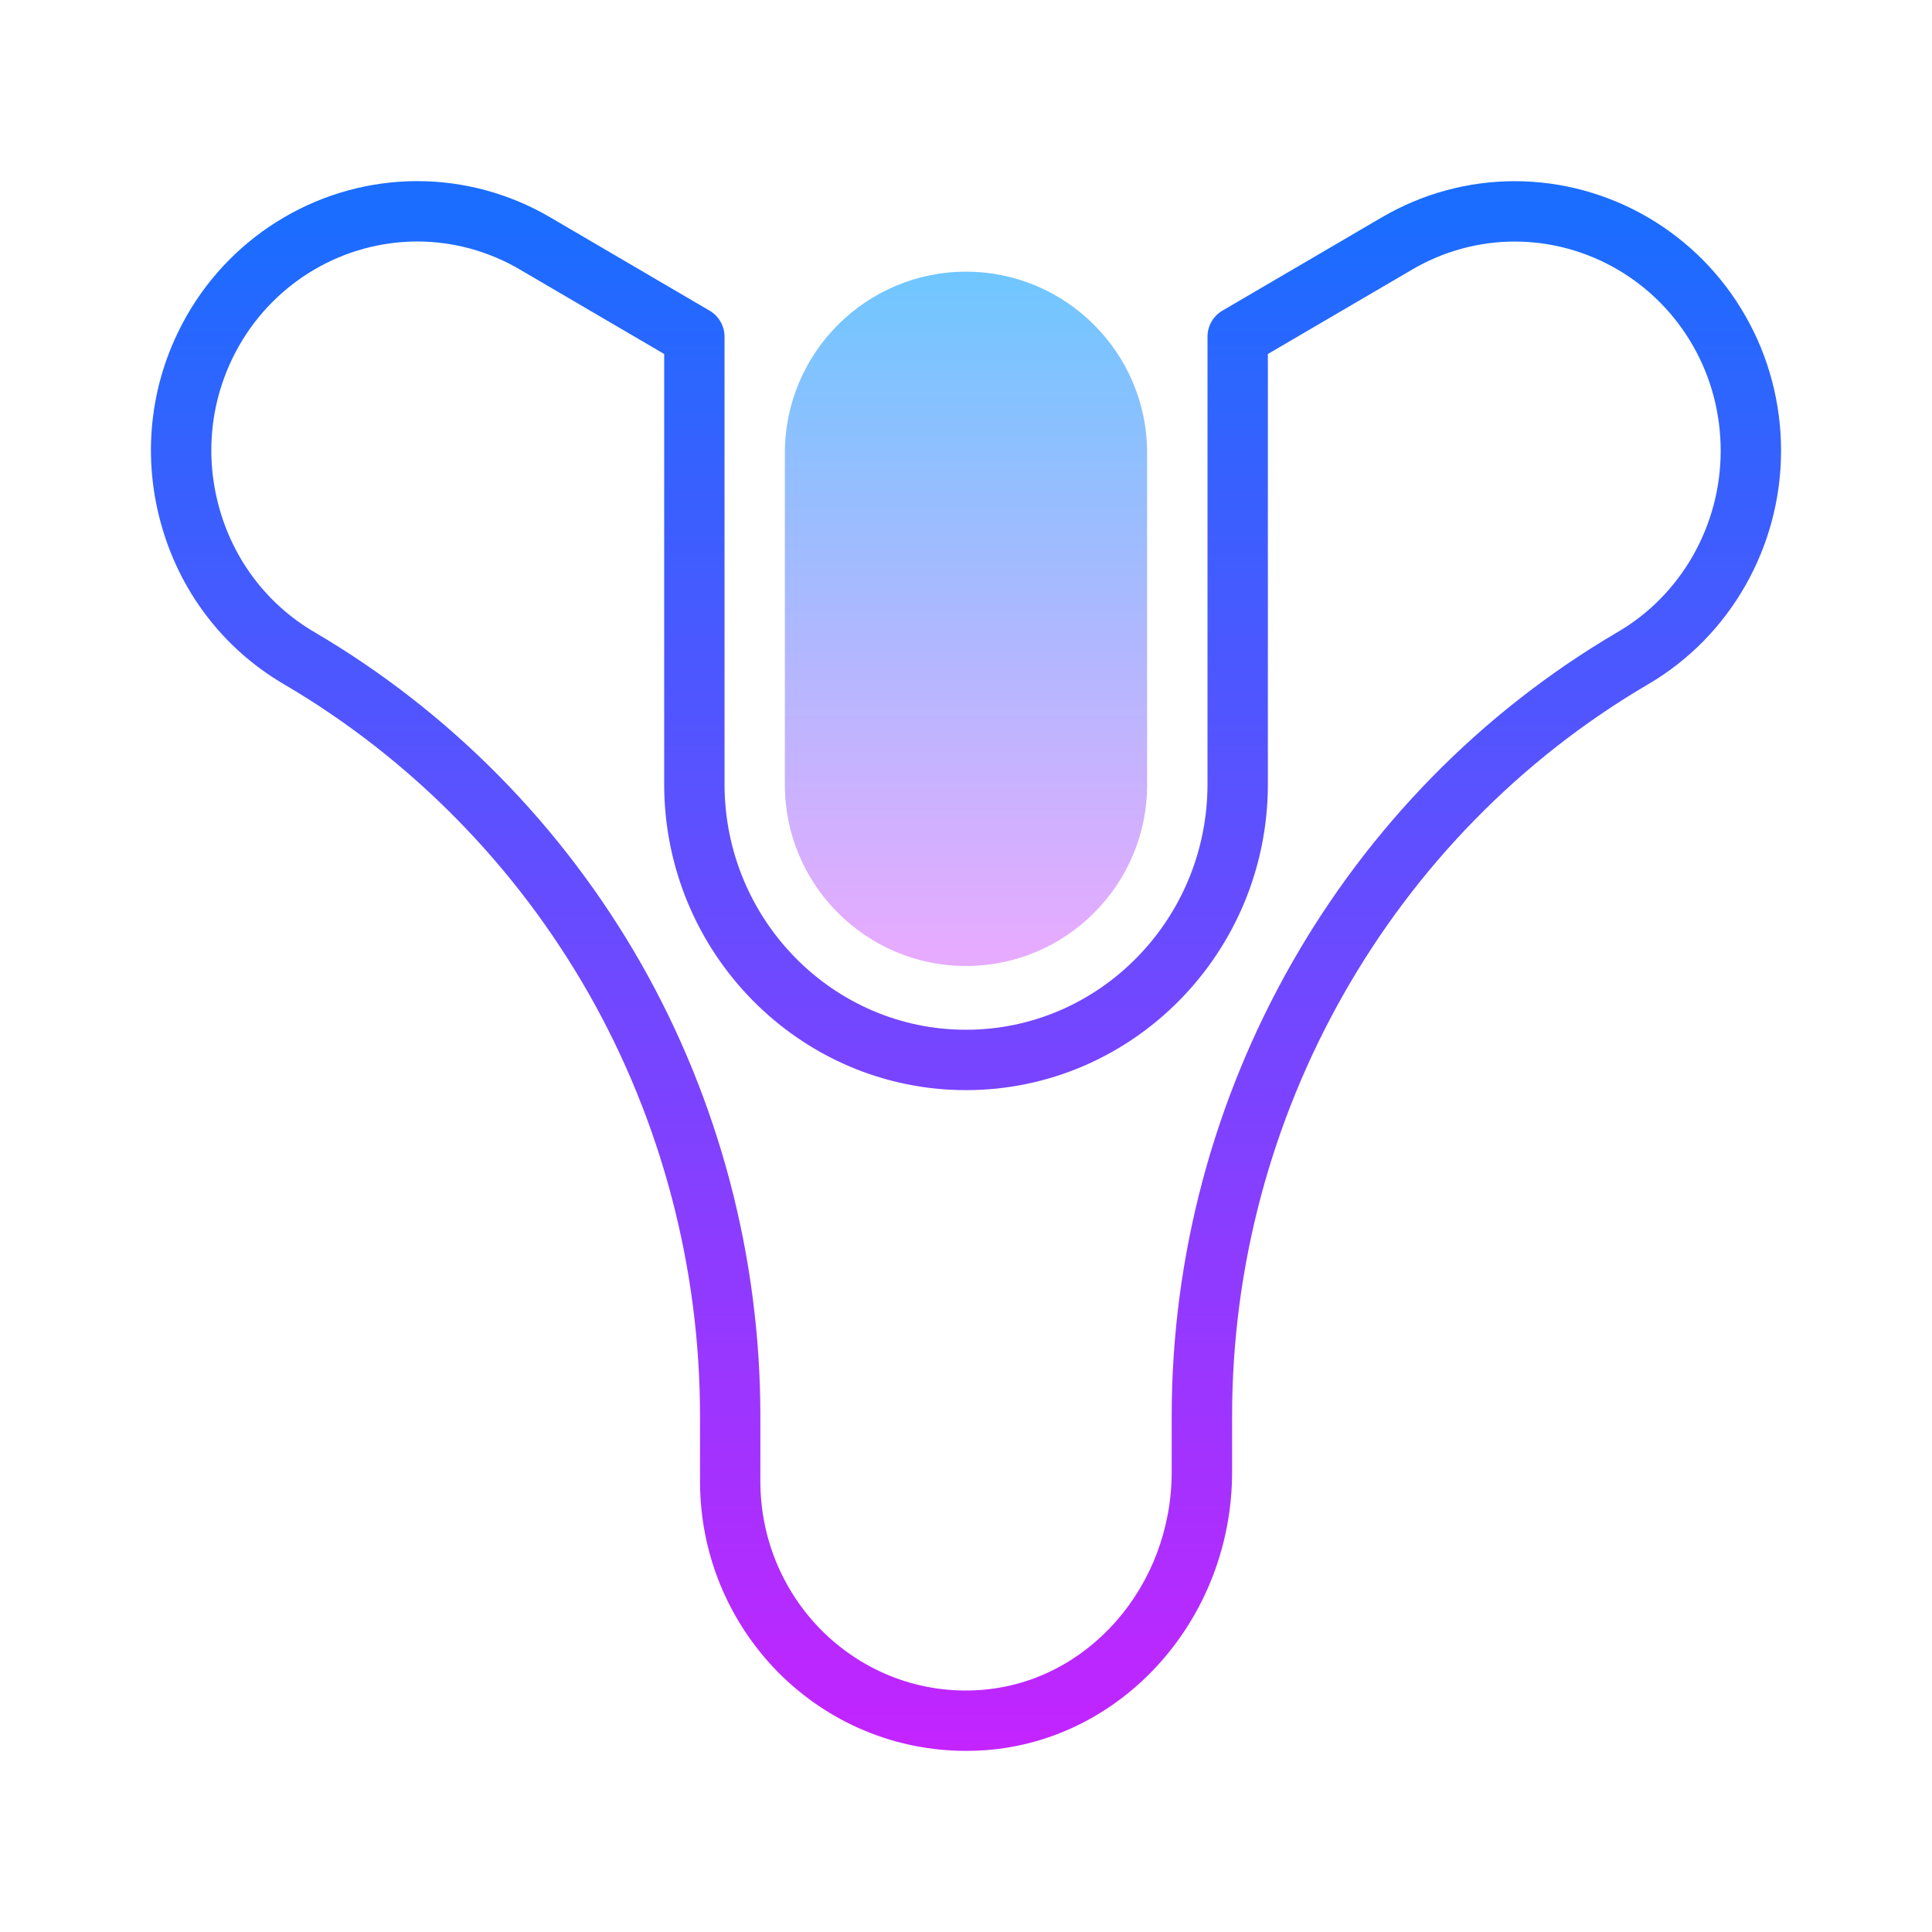 <svg xmlns="http://www.w3.org/2000/svg"  viewBox="0 0 64 64" width="512px" height="512px"><linearGradient id="nv8VYz6Mc3bAK9PAhrpuka" x1="32" x2="32" y1="55.422" y2="32.52" gradientTransform="matrix(1 0 0 -1 0 64)" gradientUnits="userSpaceOnUse"><stop offset="0" stop-color="#6dc7ff"/><stop offset="1" stop-color="#e6abff"/></linearGradient><path fill="url(#nv8VYz6Mc3bAK9PAhrpuka)" d="M32,32c-3.309,0-6-2.691-6-6V15c0-3.309,2.691-6,6-6s6,2.691,6,6v11	C38,29.309,35.309,32,32,32z"/><linearGradient id="nv8VYz6Mc3bAK9PAhrpukb" x1="32" x2="32" y1="56.916" y2="4.626" gradientTransform="matrix(1 0 0 -1 0 64)" gradientUnits="userSpaceOnUse"><stop offset="0" stop-color="#1a6dff"/><stop offset="1" stop-color="#c822ff"/></linearGradient><path fill="url(#nv8VYz6Mc3bAK9PAhrpukb)" d="M32.005,58c-2.353,0-4.569-0.929-6.241-2.615c-1.662-1.701-2.575-3.942-2.575-6.316V46.91	c0-4.915-1.276-9.758-3.691-14.004c-2.422-4.247-5.912-7.789-10.094-10.241c-2.034-1.191-3.49-3.118-4.1-5.424	c-0.608-2.304-0.298-4.708,0.874-6.769C7.744,7.713,10.675,6,13.825,6c1.541,0,3.063,0.415,4.401,1.199l5.28,3.092	c0.307,0.179,0.495,0.508,0.495,0.863v14.822c0,4.486,3.588,8.136,7.999,8.136s8-3.651,8-8.136V11.153	c0-0.355,0.188-0.684,0.495-0.863l5.28-3.09c1.337-0.784,2.859-1.198,4.4-1.198c3.151,0,6.083,1.713,7.648,4.471	C58.593,11.817,59,13.36,59,14.933c0,3.183-1.687,6.146-4.401,7.733c-8.502,4.98-13.784,14.27-13.784,24.244v1.848	c0,4.841-3.595,8.891-8.184,9.22C32.423,57.992,32.214,58,32.005,58z M13.825,8c-2.433,0-4.696,1.326-5.909,3.46	c-0.911,1.604-1.152,3.476-0.679,5.27c0.474,1.792,1.602,3.286,3.177,4.209c4.484,2.629,8.226,6.425,10.821,10.977	c2.586,4.548,3.953,9.732,3.953,14.993v2.159c0,1.849,0.71,3.594,2,4.913c1.403,1.415,3.313,2.148,5.298,2.001	c3.549-0.255,6.328-3.429,6.328-7.226v-1.848c0-10.681,5.661-20.631,14.773-25.97C55.693,19.709,57,17.408,57,14.933	c0-1.225-0.315-2.425-0.913-3.47c-1.213-2.136-3.478-3.461-5.911-3.461c-1.187,0-2.358,0.32-3.39,0.924L42,11.727v14.249	c0,5.589-4.485,10.136-9.999,10.136s-9.999-4.547-9.999-10.136V11.727l-4.786-2.802C16.184,8.32,15.012,8,13.825,8z"/></svg>
